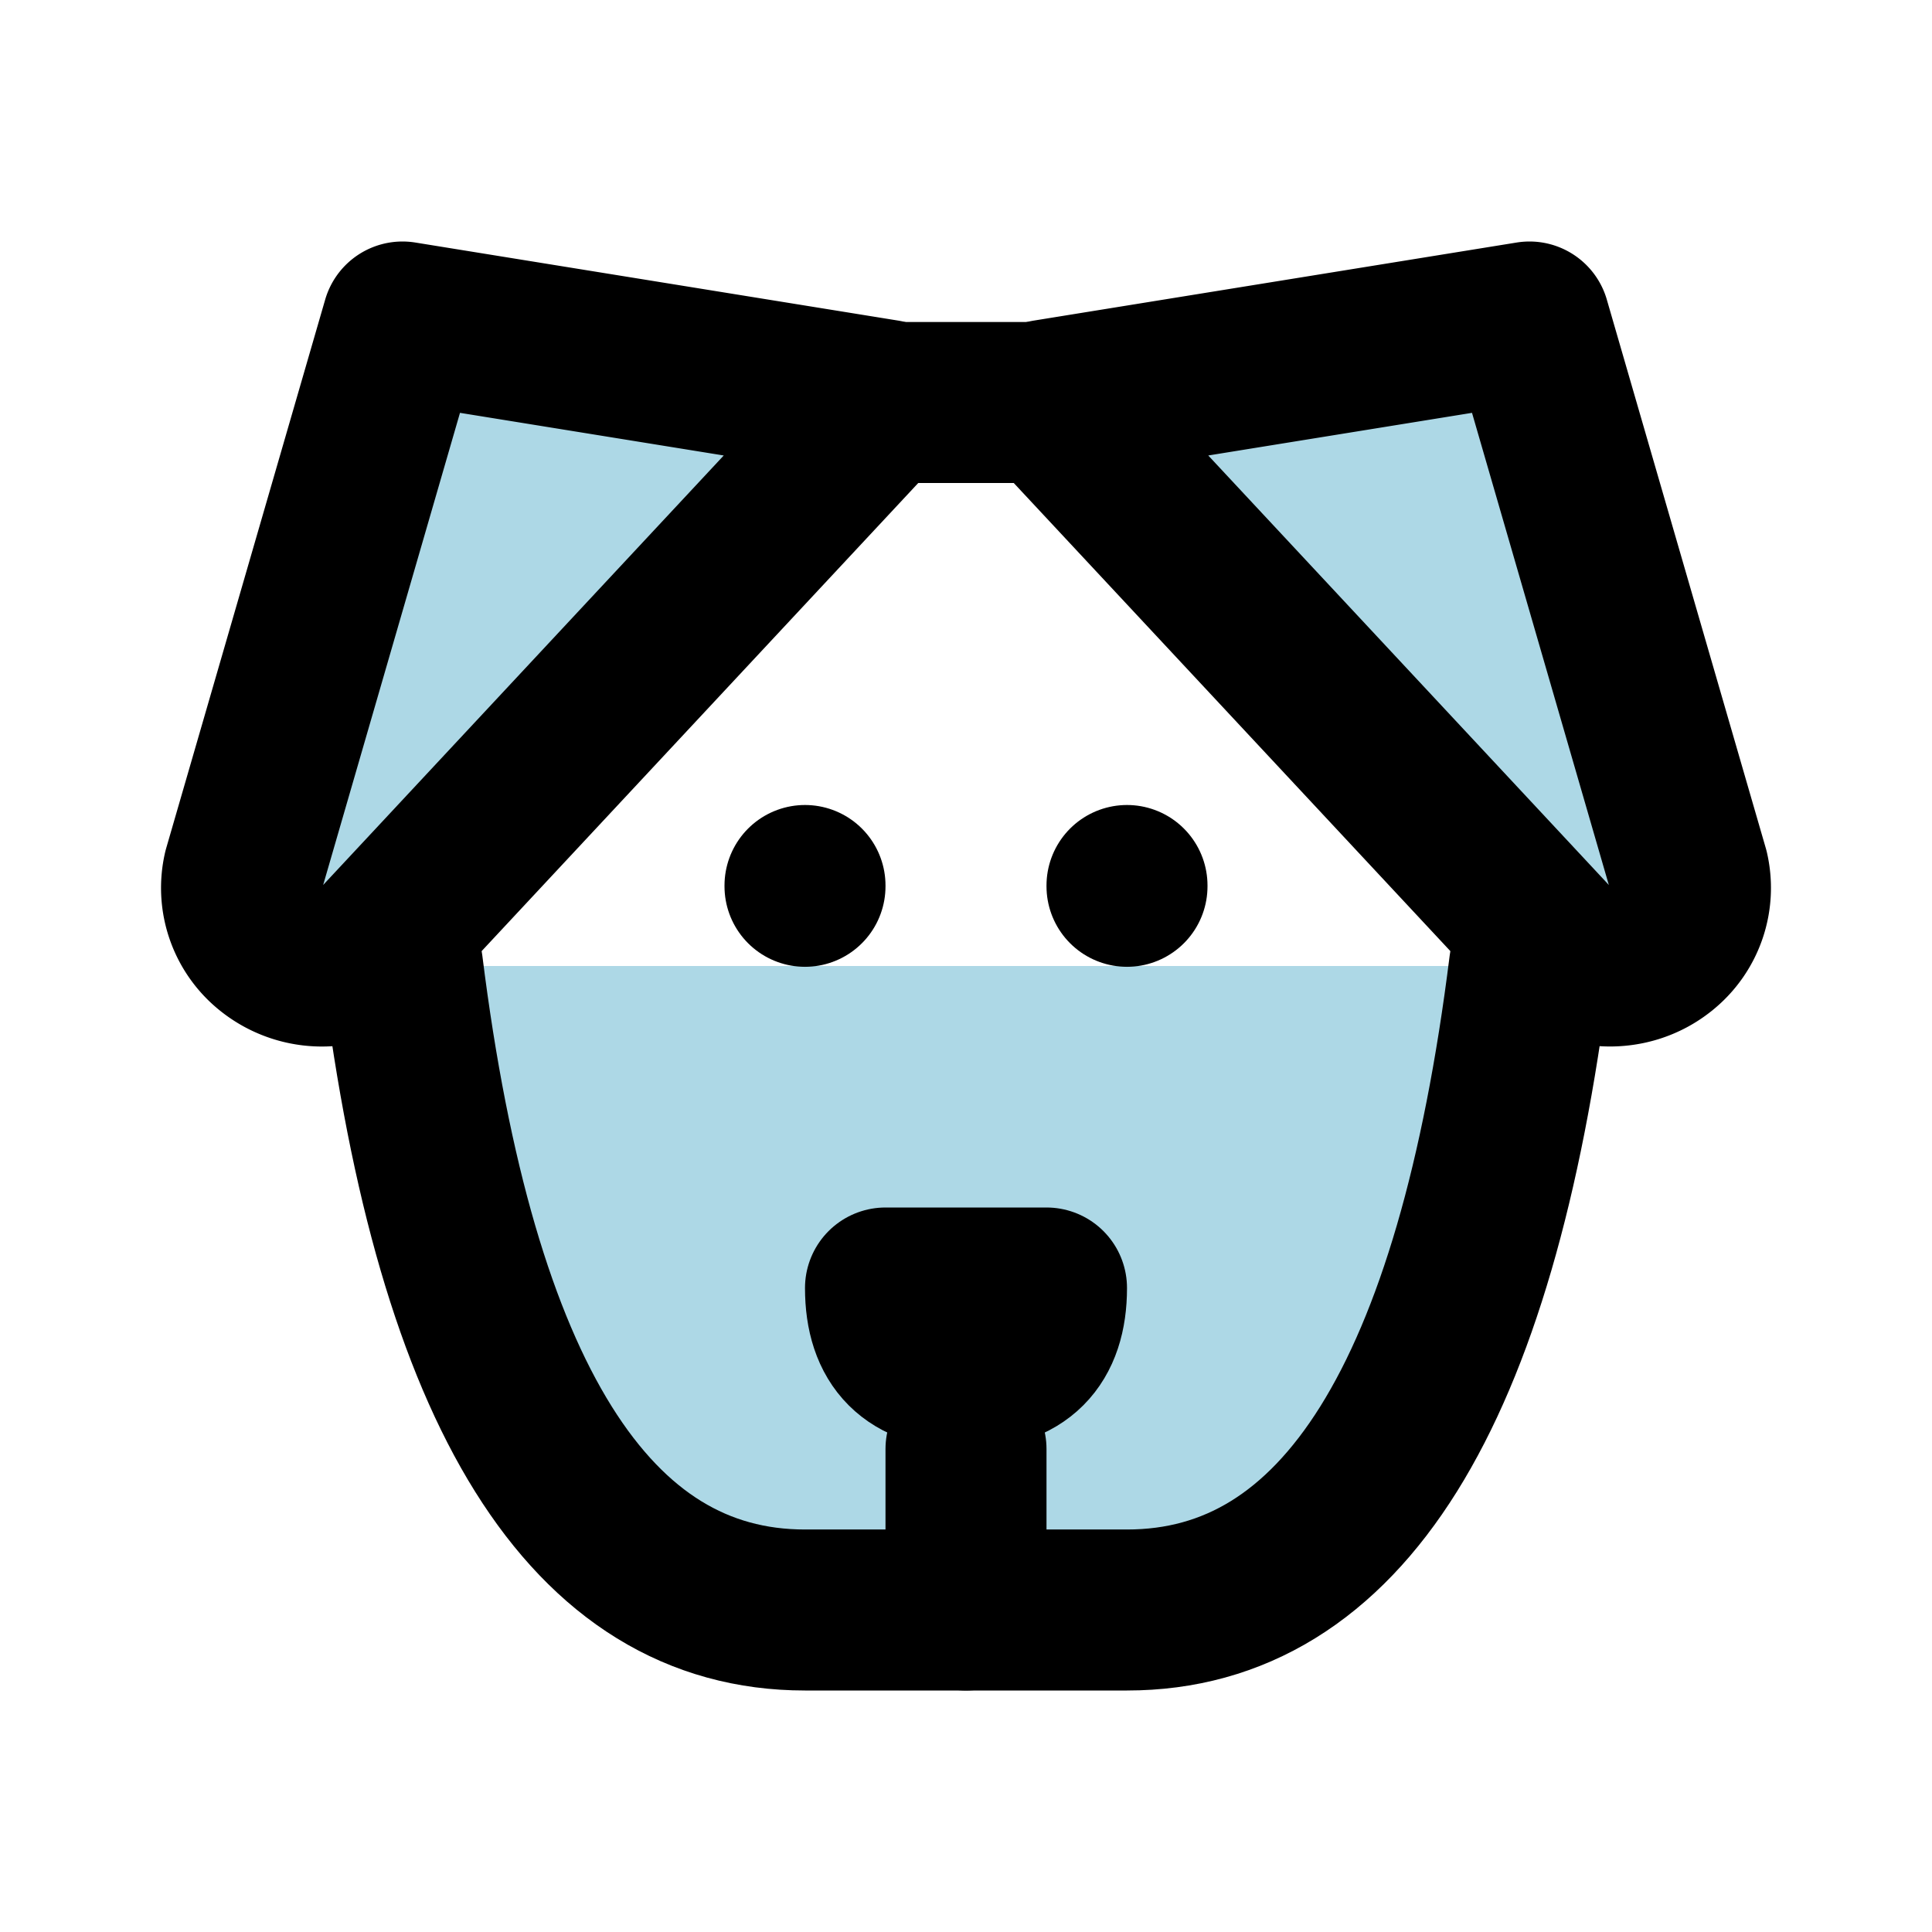 <svg xmlns="http://www.w3.org/2000/svg" class="icon icon-tabler icon-tabler-dog" width="24" height="24" viewBox="0 0 24 24" stroke-width="2" stroke="currentColor" style="fill: lightblue;" stroke-linecap="round" stroke-linejoin="round">
   <path d="M11 5h2"></path>
   <path d="M19 12c-.667 5.333 -2.333 8 -5 8h-4c-2.667 0 -4.333 -2.667 -5 -8"></path>
   <path d="M11 16c0 .667 .333 1 1 1s1 -.333 1 -1h-2z"></path>
   <path d="M12 18v2"></path>
   <path d="M10 11v.01"></path>
   <path d="M14 11v.01"></path>
   <path d="M5 4l6 .97l-6.238 6.688a1.021 1.021 0 0 1 -1.41 .111a.953 .953 0 0 1 -.327 -.954l1.975 -6.815z"></path>
   <path d="M19 4l-6 .97l6.238 6.688c.358 .408 .989 .458 1.41 .111a.953 .953 0 0 0 .327 -.954l-1.975 -6.815z"></path>
</svg>